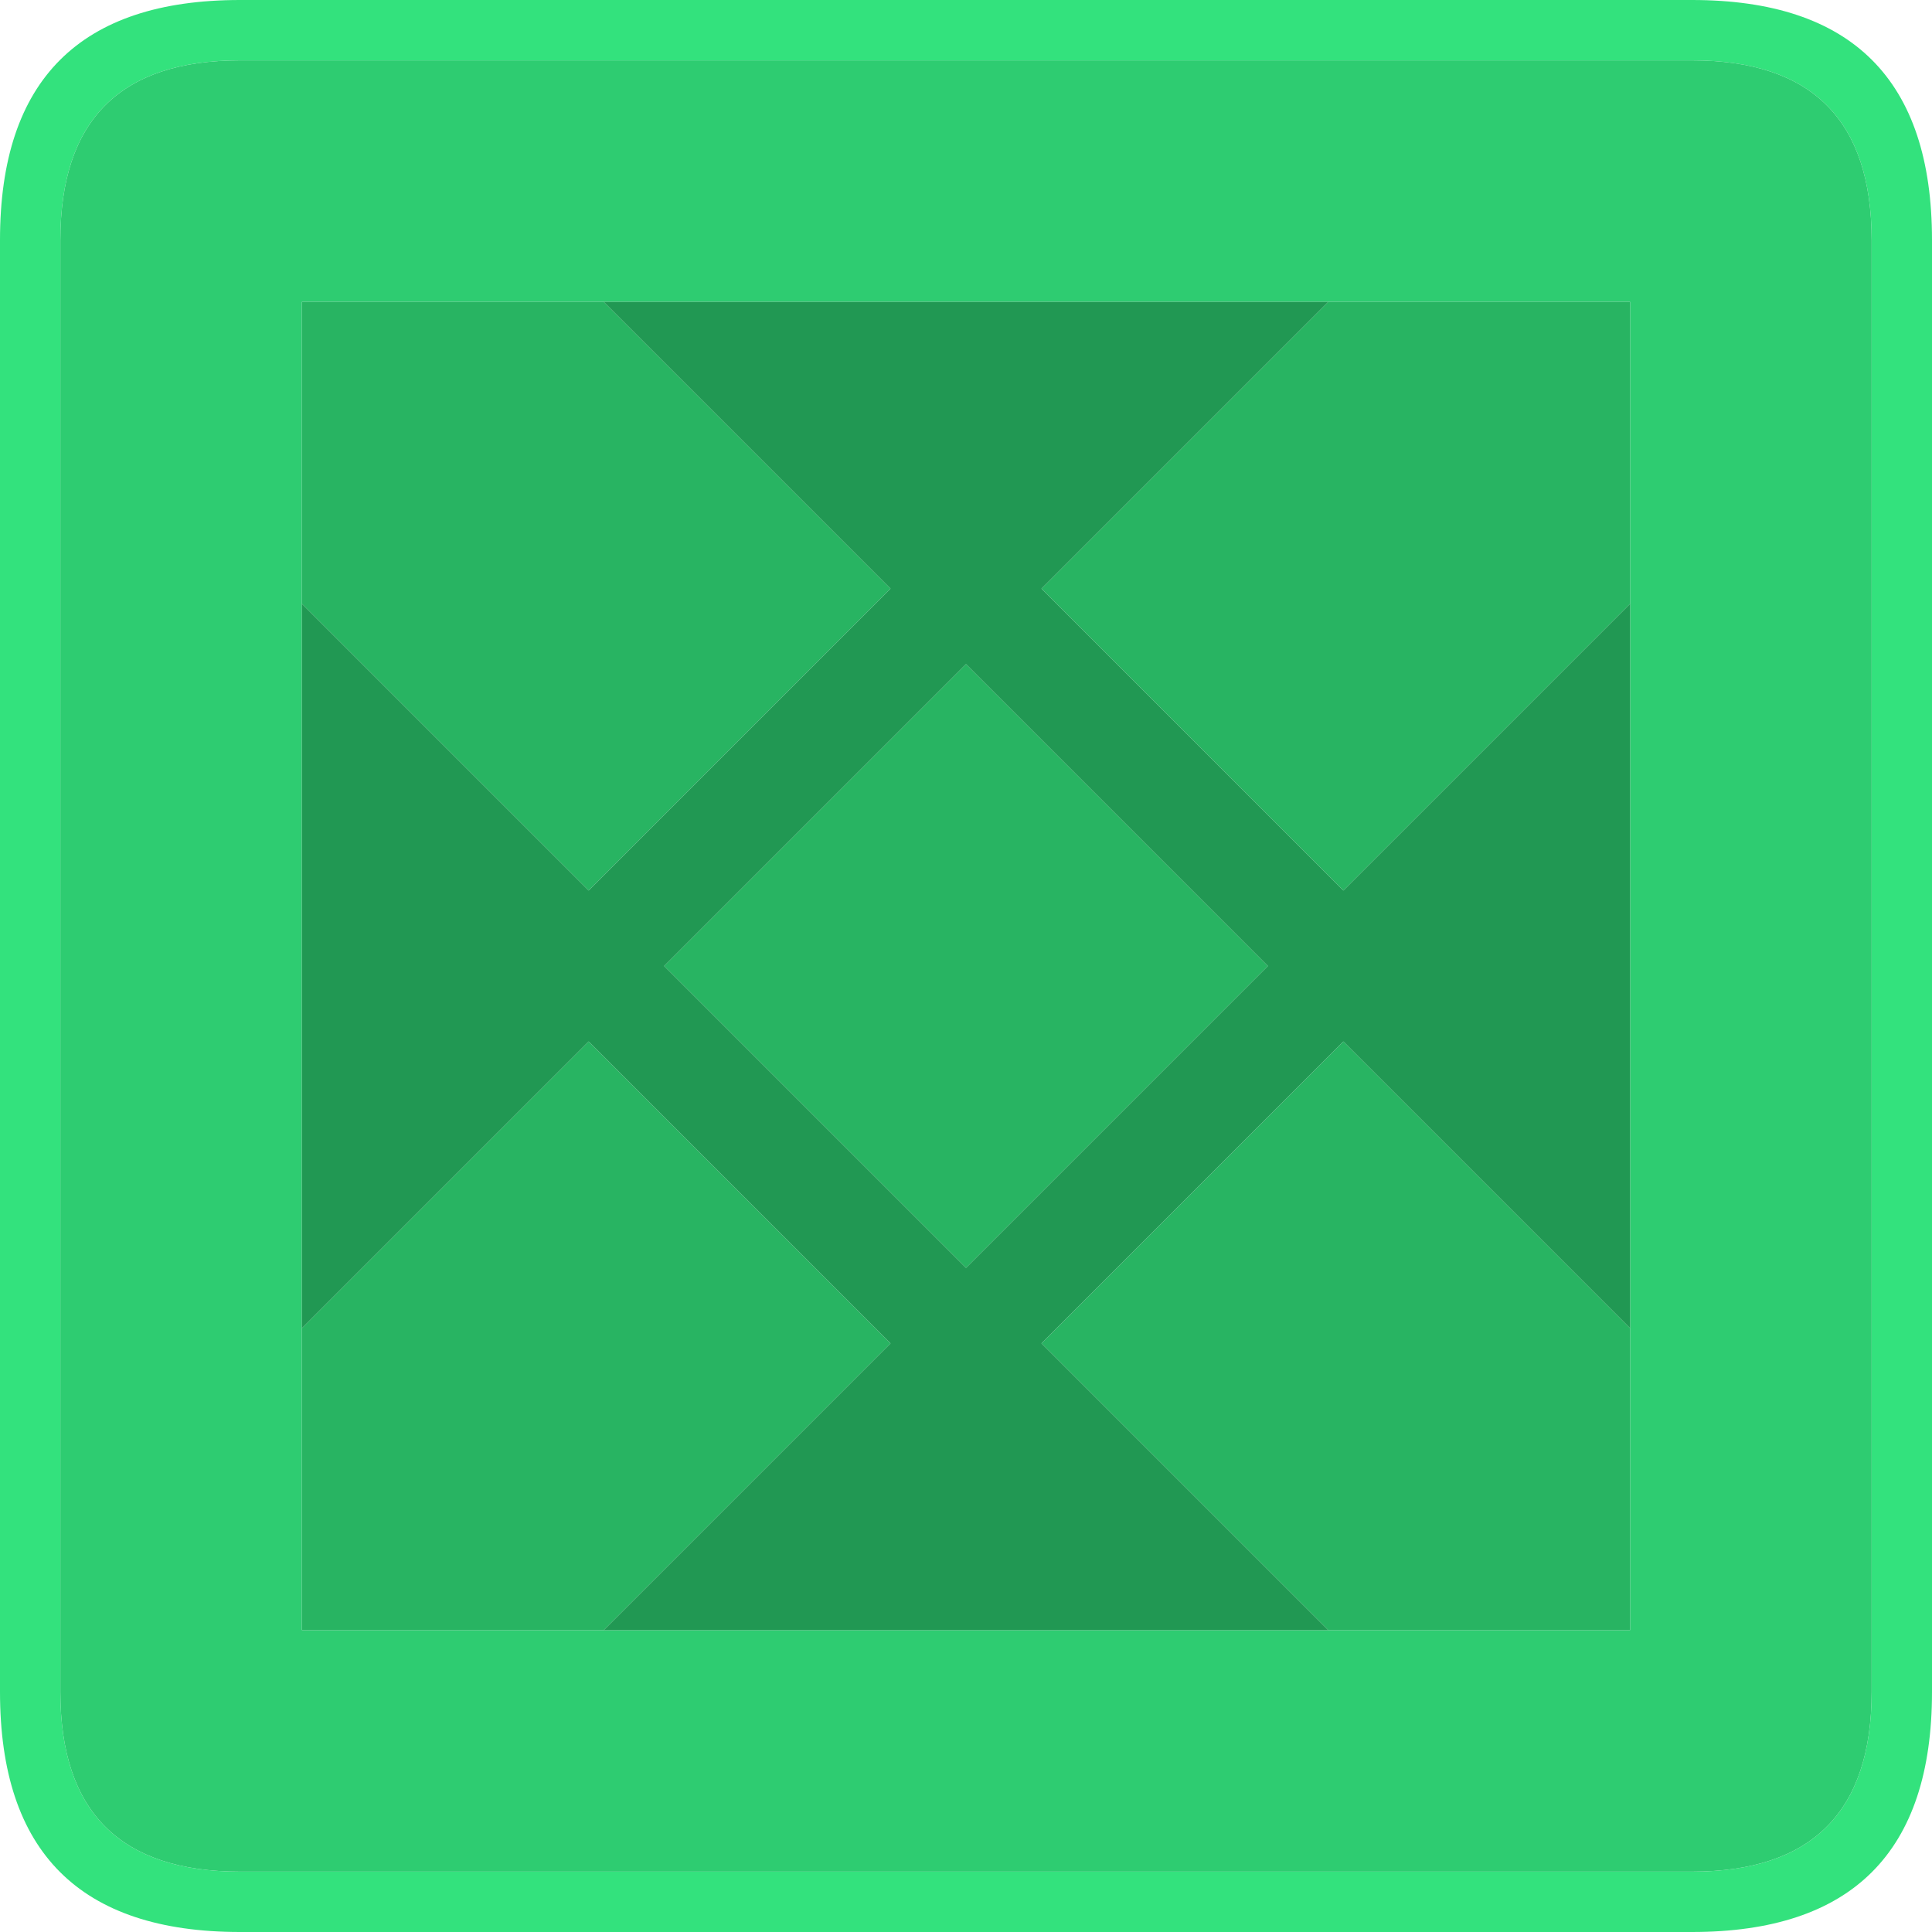 <?xml version="1.0" encoding="UTF-8" standalone="no"?>
<svg
   xmlns:dc="http://purl.org/dc/elements/1.1/"
   xmlns:cc="http://creativecommons.org/ns#"
   xmlns:rdf="http://www.w3.org/1999/02/22-rdf-syntax-ns#"
   xmlns:svg="http://www.w3.org/2000/svg"
   xmlns="http://www.w3.org/2000/svg"
   width="64px"
   height="64px"
   viewBox="0 0 64 64"
   version="1.1"
   id="SVGRoot">
  <defs
     id="defs4515" />
  <g
     id="layer1">
    <g
       transform="translate(-366,-70)"
       id="g2708">
      <g
         id="use2706">
        <path
           style="fill:#33e27d;stroke:none"
           id="path5339"
           d="M 430,77.95 Q 430,70 422.05,70 h -48.1 Q 366,70 366,77.95 v 48.1 q 0,7.95 7.95,7.95 h 48.1 q 7.95,0 7.95,-7.95 V 77.95 M 422.05,72 q 5.95,0 5.95,5.95 v 48.1 q 0,5.95 -5.95,5.95 h -48.1 Q 368,132 368,126.05 V 77.95 Q 368,72 373.95,72 Z" />
        <path
           style="fill:#2ecc71;stroke:none"
           id="path5341"
           d="M 428,77.95 Q 428,72 422.05,72 h -48.1 Q 368,72 368,77.95 v 48.1 q 0,5.95 5.95,5.95 h 48.1 q 5.95,0 5.95,-5.95 V 77.95 M 410,80 h 10 v 10 24 10 H 410 386 376 V 114 90 80 h 10 z" />
        <path
           style="fill:#28b462;stroke:none"
           id="path5343"
           d="m 420,124 v -10 l -9.5,-9.5 -10,10 9.5,9.5 h 10 m -34,0 9.5,-9.5 -10,-10 -9.5,9.5 v 10 h 10 m 2,-22 10,10 10,-10 -10,-10 -10,10 M 395.5,89.5 386,80 h -10 v 10 l 9.5,9.5 10,-10 M 420,80 h -10 l -9.5,9.5 10,10 9.5,-9.5 z" />
        <path
           style="fill:#219853;stroke:none"
           id="path5345"
           d="m 386,80 9.5,9.5 -10,10 L 376,90 v 24 l 9.5,-9.5 10,10 -9.5,9.5 h 24 l -9.5,-9.5 10,-10 9.5,9.5 V 90 l -9.5,9.5 -10,-10 9.5,-9.5 h -24 m 12,32 -10,-10 10,-10 10,10 z" />
      </g>
    </g>
  </g>
</svg>
